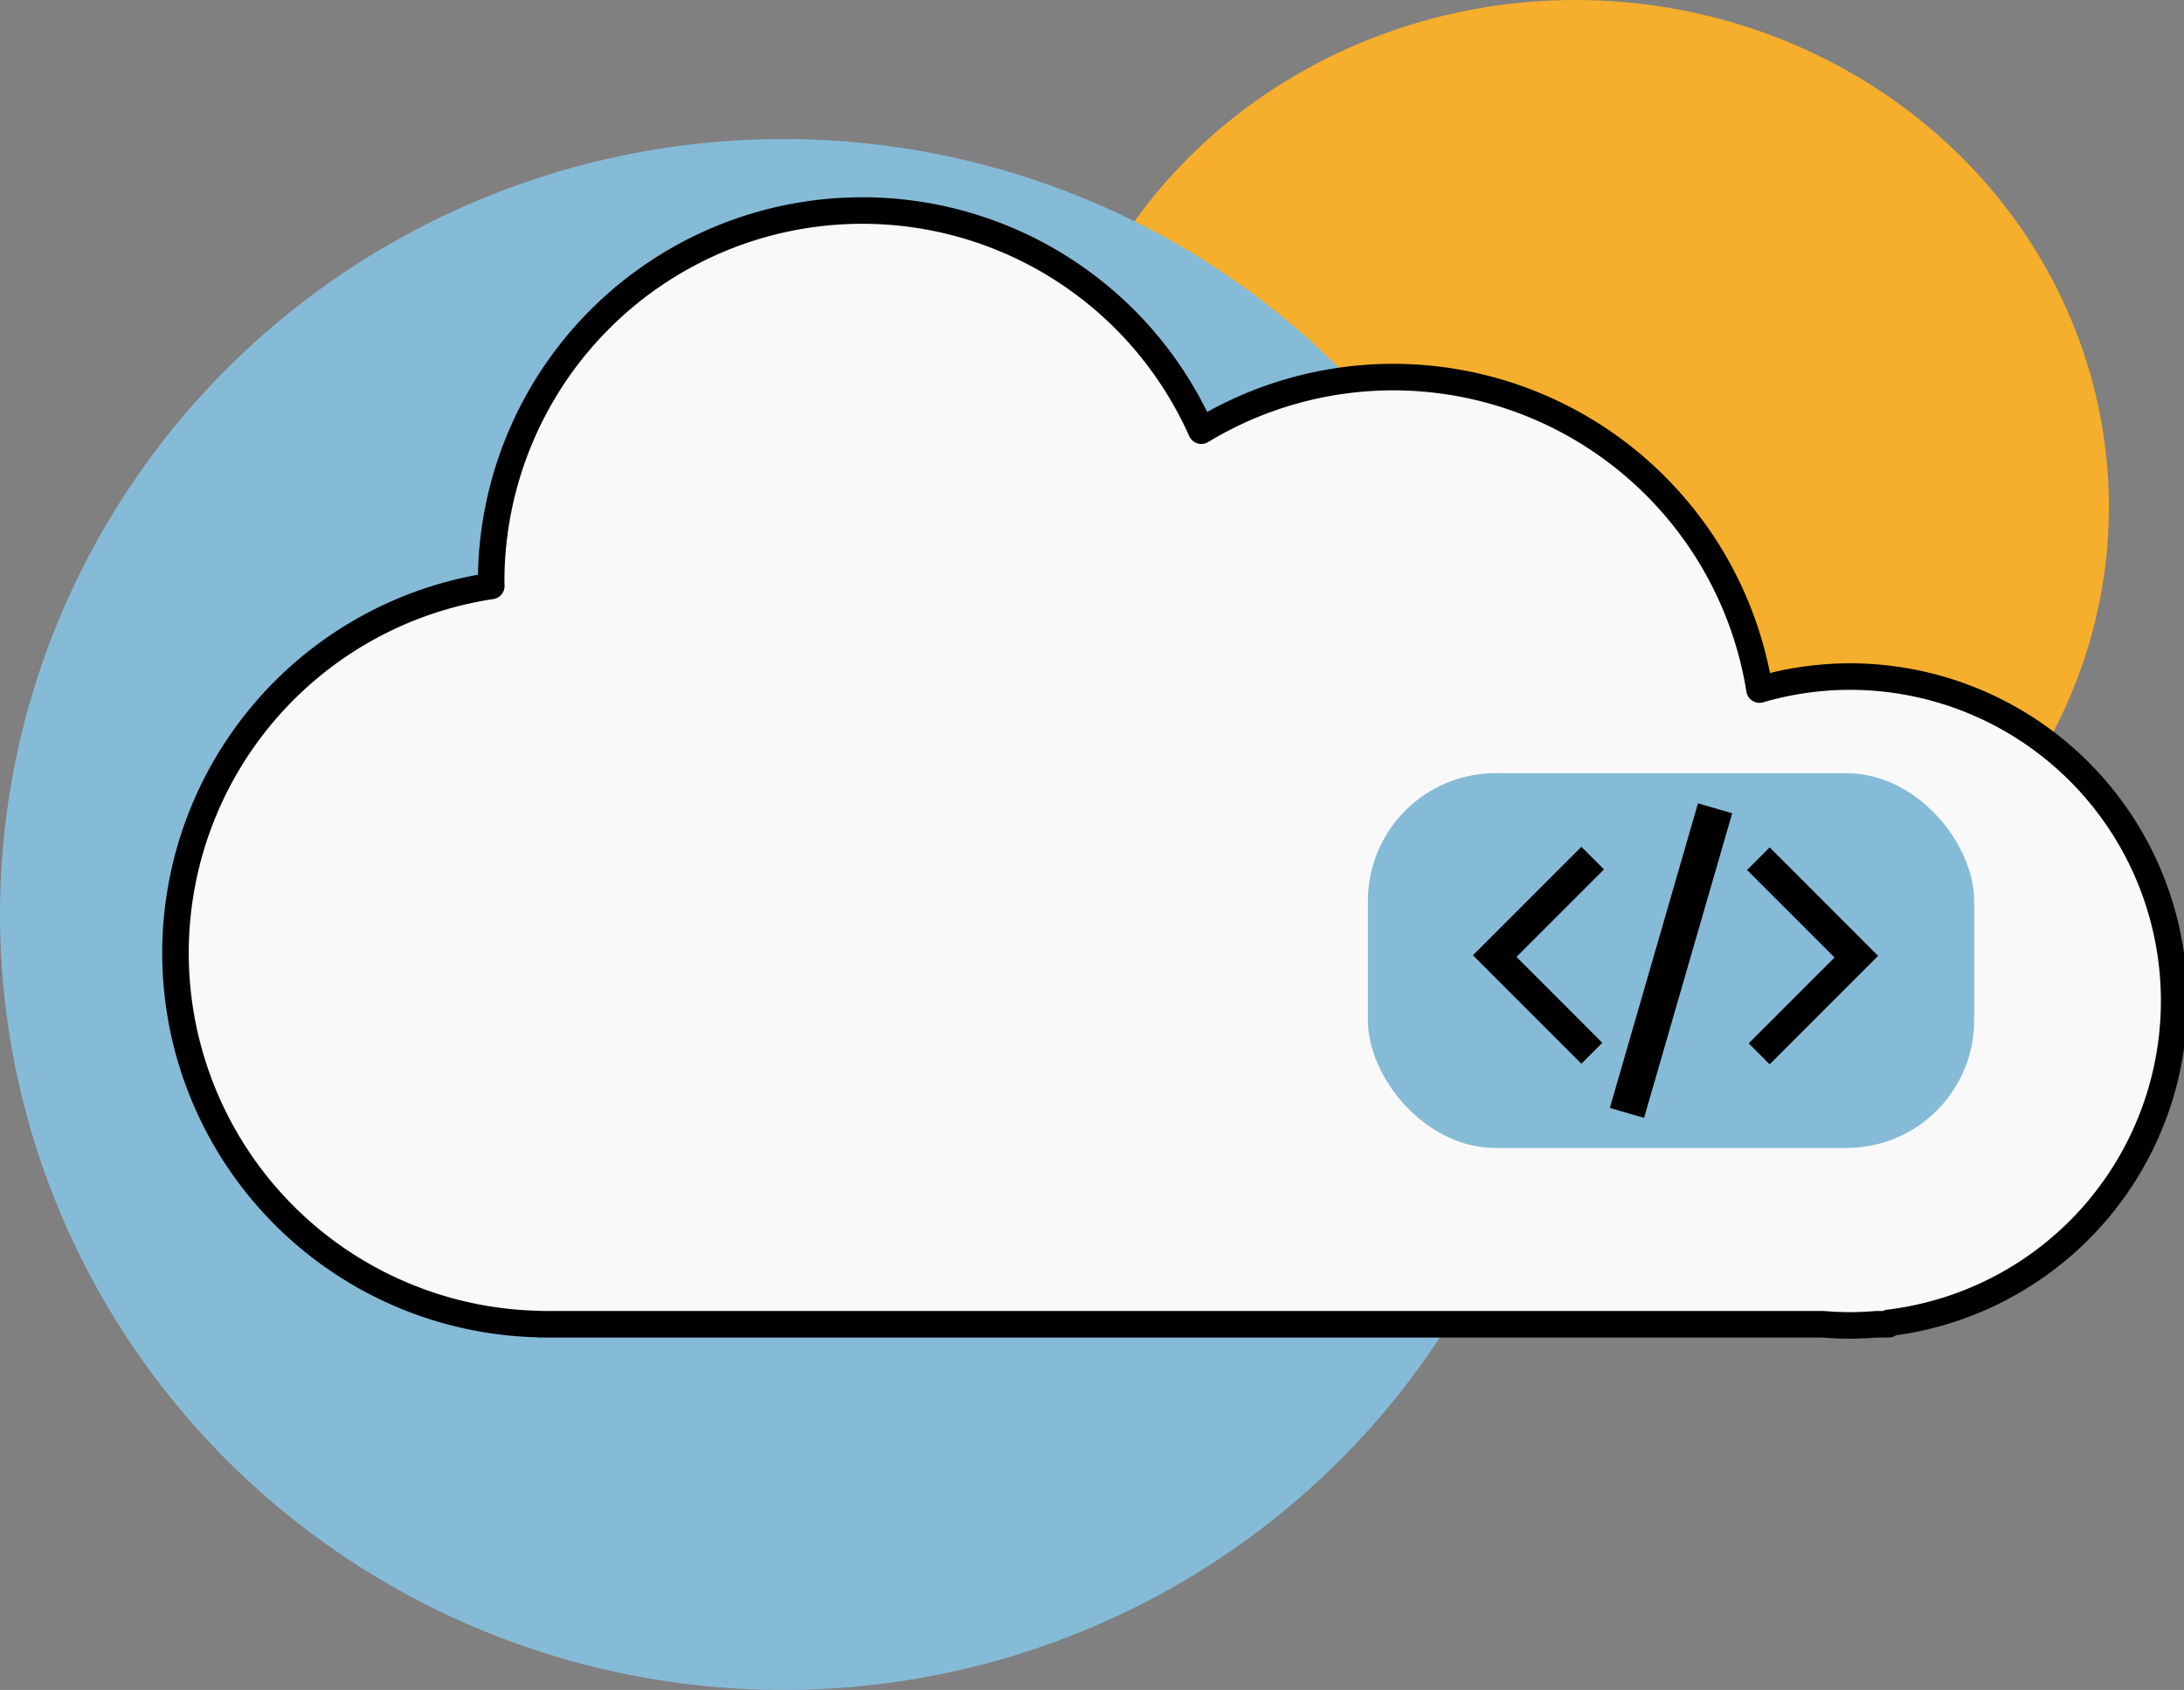 <?xml version="1.0" encoding="UTF-8" standalone="no"?>
<!-- Created with Inkscape (http://www.inkscape.org/) -->

<svg
   width="109.142mm"
   height="84.43mm"
   viewBox="0 0 109.142 84.43"
   version="1.1"
   id="svg44292"
   inkscape:version="1.1 (c68e22c387, 2021-05-23)"
   sodipodi:docname="web.svg"
   xmlns:inkscape="http://www.inkscape.org/namespaces/inkscape"
   xmlns:sodipodi="http://sodipodi.sourceforge.net/DTD/sodipodi-0.dtd"
   xmlns="http://www.w3.org/2000/svg"
   xmlns:svg="http://www.w3.org/2000/svg">
  <rect x="0" y="0" width="109.142" height="84.43" fill="#808080" stroke="none"/>
  <sodipodi:namedview
     id="namedview44294"
     pagecolor="#ffffff"
     bordercolor="#666666"
     borderopacity="1.0"
     inkscape:pageshadow="2"
     inkscape:pageopacity="0.0"
     inkscape:pagecheckerboard="0"
     inkscape:document-units="mm"
     showgrid="false"
     inkscape:snap-object-midpoints="true"
     inkscape:zoom="2.1619135"
     inkscape:cx="243.0717"
     inkscape:cy="183.8649"
     inkscape:window-width="1920"
     inkscape:window-height="1017"
     inkscape:window-x="-1928"
     inkscape:window-y="-8"
     inkscape:window-maximized="1"
     inkscape:current-layer="layer1"
     fit-margin-top="0"
     fit-margin-left="0"
     fit-margin-right="0"
     fit-margin-bottom="0" />
  <defs
     id="defs44289" />
  <g
     inkscape:label="Layer 1"
     inkscape:groupmode="layer"
     id="layer1"
     transform="translate(-25.34,-58.21)">
    <ellipse
       style="fill:#f6ae2d;fill-opacity:1;stroke-width:0.372;stroke-linecap:round;stroke-linejoin:round;stop-color:#000000"
       id="path44375-9"
       cx="104.065"
       cy="83.53"
       rx="26.663"
       ry="25.32" />
    <ellipse
       style="fill:#86bbd8;fill-opacity:1;stroke-width:0.557;stroke-linecap:round;stroke-linejoin:round;stop-color:#000000"
       id="path44375-9-3"
       cx="64.486"
       cy="103.898"
       rx="39.145"
       ry="38.742" />
    <path
       id="path44375-9-8"
       style="fill:#f9f9f9;stroke:#000000;stroke-width:5;stroke-linecap:round;stroke-linejoin:round;stroke-miterlimit:4;stroke-dasharray:none;stroke-opacity:1;stop-color:#000000"
       d="m 162.615,39.691 a 69.994,69.994 0 0 0 -69.994,69.994 69.994,69.994 0 0 0 0.029,0.783 69.994,69.994 0 0 0 -59.557,69.211 69.994,69.994 0 0 0 68.668,69.945 v 0.037 h 1.012 a 69.994,69.994 0 0 0 0.314,0.012 69.994,69.994 0 0 0 0.314,-0.012 h 240.451 a 61.164,61.163 0 0 0 4.986,0.217 61.164,61.163 0 0 0 4.984,-0.217 h 2.342 v -0.264 a 61.164,61.163 0 0 0 53.838,-60.682 61.164,61.163 0 0 0 -61.164,-61.164 61.164,61.163 0 0 0 -17.033,2.451 69.994,69.994 0 0 0 -69.107,-58.912 69.994,69.994 0 0 0 -36.156,10.105 69.994,69.994 0 0 0 -63.928,-41.506 z"
       transform="matrix(0.265,0,0,0.265,25.34,58.21)" />
    <rect
       style="fill:#86bbd8;fill-opacity:1;stroke-width:0.223;stroke-linecap:round;stroke-linejoin:round;paint-order:fill markers stroke;stop-color:#000000"
       id="rect51091"
       width="30.297"
       height="18.725"
       x="93.699"
       y="96.838"
       ry="6.379" />
    <path
       id="rect46626"
       style="fill:#000000;fill-opacity:1;stroke-width:0.089;stroke-linecap:round;stroke-linejoin:round;stop-color:#000000"
       d="m 98.948,105.935 5.419,5.419 1.047,-1.047 -4.29,-4.29 4.372,-4.372 -1.129,-1.129 z" />
    <path
       id="rect46626-4"
       style="fill:#000000;fill-opacity:1;stroke-width:0.089;stroke-linecap:round;stroke-linejoin:round;stop-color:#000000"
       d="m 119.195,105.964 -5.419,5.419 -1.047,-1.047 4.29,-4.29 -4.372,-4.372 1.129,-1.129 z" />
    <rect
       style="fill:#000000;fill-opacity:1;stroke-width:0.097;stroke-linecap:round;stroke-linejoin:round;stop-color:#000000"
       id="rect46981"
       width="1.78"
       height="15.842"
       x="133.189"
       y="63.837"
       transform="rotate(16.14)" />
  </g>
</svg>

